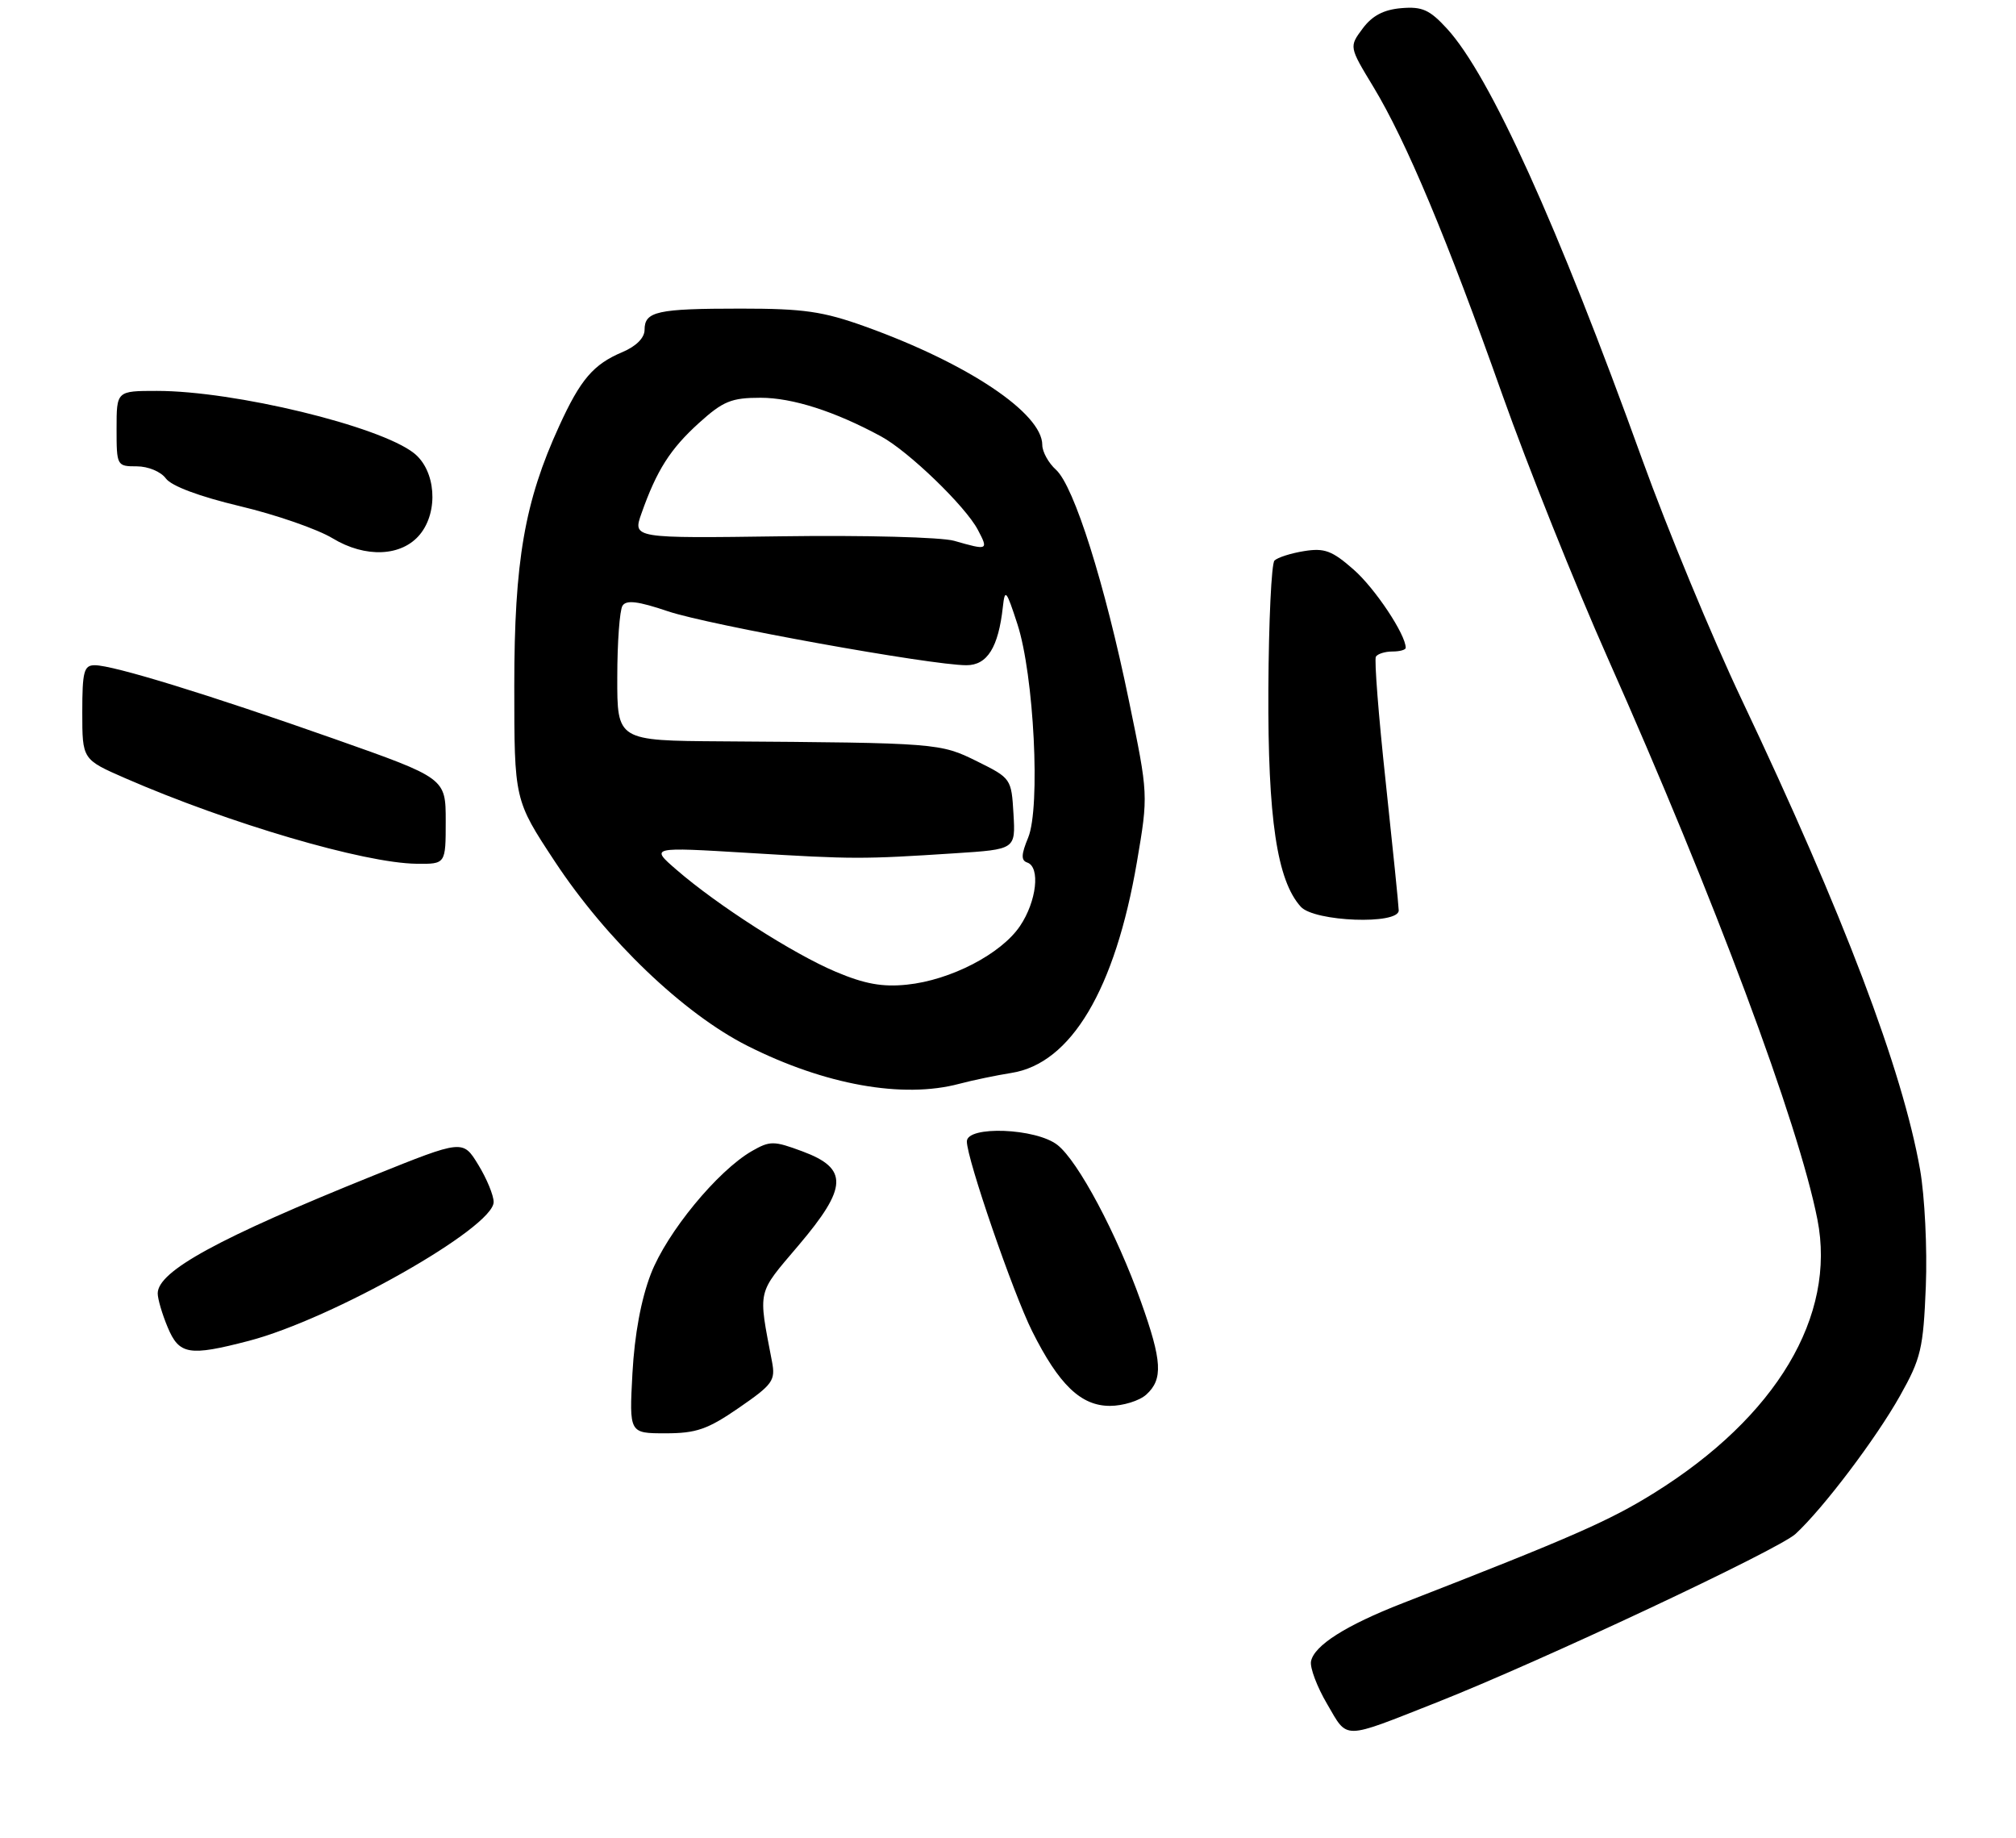 <?xml version="1.0" encoding="UTF-8" standalone="no"?>
<!DOCTYPE svg PUBLIC "-//W3C//DTD SVG 1.1//EN" "http://www.w3.org/Graphics/SVG/1.1/DTD/svg11.dtd" >
<svg xmlns="http://www.w3.org/2000/svg" xmlns:xlink="http://www.w3.org/1999/xlink" version="1.1" viewBox="0 0 294 268">
 <g >
 <path fill="currentColor"
d=" M 209.50 248.25 C 224.61 242.29 259.36 225.97 261.85 223.67 C 265.89 219.94 273.59 209.76 277.09 203.52 C 280.15 198.08 280.48 196.65 280.85 187.57 C 281.07 182.08 280.69 174.43 280.01 170.55 C 277.43 155.95 268.87 133.40 253.99 102.00 C 249.68 92.92 243.16 77.17 239.49 67.00 C 227.12 32.73 217.29 11.03 211.03 4.19 C 208.49 1.42 207.41 0.93 204.35 1.19 C 201.78 1.41 200.11 2.29 198.72 4.16 C 196.74 6.82 196.74 6.82 200.28 12.66 C 205.07 20.58 211.03 34.80 219.07 57.50 C 222.78 67.95 229.71 85.28 234.48 96.00 C 250.02 130.96 262.28 163.79 265.04 177.82 C 267.82 191.91 259.05 206.59 241.26 217.68 C 234.73 221.75 229.27 224.15 204.53 233.78 C 196.27 237.00 191.64 239.94 191.19 242.25 C 191.01 243.17 192.07 245.98 193.55 248.49 C 196.61 253.72 195.61 253.73 209.50 248.25 Z  M 107.76 205.28 C 112.71 201.87 113.11 201.30 112.58 198.53 C 110.55 187.87 110.34 188.81 116.45 181.60 C 123.64 173.13 123.75 170.38 117.00 167.88 C 112.82 166.33 112.30 166.33 109.64 167.85 C 104.63 170.74 97.25 179.72 94.92 185.75 C 93.49 189.46 92.54 194.60 92.23 200.25 C 91.76 209.00 91.76 209.00 97.05 209.00 C 101.54 209.00 103.19 208.43 107.76 205.28 Z  M 167.17 203.35 C 169.63 201.12 169.48 198.46 166.39 189.81 C 162.84 179.85 157.23 169.33 154.22 166.96 C 151.10 164.50 141.00 164.11 141.00 166.44 C 141.00 168.98 147.73 188.52 150.52 194.11 C 154.43 201.92 157.63 205.00 161.86 205.00 C 163.77 205.00 166.17 204.26 167.17 203.35 Z  M 36.28 195.52 C 48.46 192.34 72.01 179.00 71.99 175.27 C 71.99 174.30 70.98 171.85 69.74 169.83 C 67.50 166.17 67.50 166.17 54.50 171.40 C 31.85 180.53 23.00 185.36 23.00 188.60 C 23.00 189.41 23.65 191.62 24.45 193.53 C 26.13 197.55 27.56 197.79 36.28 195.52 Z  M 139.88 158.04 C 141.87 157.51 145.30 156.80 147.50 156.45 C 156.20 155.08 162.62 144.28 165.80 125.70 C 167.47 115.89 167.47 115.89 164.64 102.20 C 161.12 85.10 156.63 70.88 154.00 68.50 C 152.90 67.51 152.00 65.87 152.00 64.88 C 152.00 60.26 141.13 52.99 126.19 47.62 C 120.00 45.40 117.22 45.00 108.02 45.00 C 95.83 45.00 94.00 45.40 94.00 48.09 C 94.00 49.27 92.78 50.49 90.75 51.35 C 86.53 53.13 84.65 55.33 81.55 62.12 C 76.50 73.14 75.00 81.81 75.00 99.98 C 75.00 116.65 75.00 116.65 80.90 125.60 C 88.43 137.03 99.70 147.82 109.02 152.51 C 120.30 158.19 131.65 160.23 139.88 158.04 Z  M 203.98 132.75 C 203.97 132.06 203.11 123.62 202.08 114.00 C 201.04 104.38 200.40 96.16 200.65 95.75 C 200.91 95.34 201.99 95.00 203.06 95.00 C 204.13 95.00 205.00 94.76 205.00 94.46 C 205.00 92.52 200.52 85.78 197.40 83.05 C 194.26 80.29 193.15 79.88 190.18 80.36 C 188.25 80.67 186.31 81.29 185.86 81.74 C 185.42 82.18 185.02 90.63 184.97 100.52 C 184.88 119.35 186.23 128.39 189.70 132.22 C 191.68 134.41 204.01 134.87 203.98 132.75 Z  M 65.00 119.73 C 65.00 113.47 65.00 113.47 48.75 107.74 C 30.34 101.25 16.51 97.00 13.82 97.00 C 12.24 97.00 12.00 97.89 12.00 103.87 C 12.00 110.74 12.00 110.74 18.25 113.47 C 33.42 120.08 53.09 125.86 60.75 125.95 C 65.00 126.00 65.00 126.00 65.00 119.73 Z  M 61.25 77.92 C 64.00 74.55 63.55 68.58 60.36 66.07 C 55.34 62.12 34.19 57.00 22.89 57.00 C 17.00 57.00 17.00 57.00 17.00 62.50 C 17.00 67.92 17.04 68.00 19.94 68.00 C 21.60 68.00 23.46 68.77 24.19 69.77 C 25.01 70.88 29.09 72.40 35.00 73.81 C 40.23 75.05 46.30 77.16 48.50 78.49 C 53.30 81.40 58.60 81.16 61.25 77.92 Z  M 121.88 141.70 C 115.69 139.09 104.62 132.00 98.66 126.83 C 94.81 123.50 94.81 123.50 109.16 124.37 C 124.48 125.30 125.76 125.30 139.30 124.42 C 148.10 123.85 148.10 123.85 147.80 118.68 C 147.50 113.55 147.45 113.47 142.50 111.02 C 137.11 108.35 136.77 108.32 105.25 108.10 C 90.00 108.00 90.00 108.00 90.02 98.75 C 90.02 93.66 90.37 88.97 90.78 88.33 C 91.33 87.45 93.04 87.66 97.42 89.14 C 103.39 91.15 135.76 97.00 140.94 97.00 C 143.98 97.00 145.60 94.40 146.25 88.50 C 146.55 85.78 146.75 86.02 148.37 91.00 C 150.79 98.41 151.76 117.74 149.94 122.14 C 148.92 124.60 148.89 125.46 149.80 125.77 C 151.75 126.42 151.17 131.45 148.75 135.03 C 146.00 139.11 138.62 142.93 132.25 143.58 C 128.69 143.95 126.09 143.48 121.88 141.70 Z  M 139.15 78.86 C 137.31 78.33 126.05 78.03 114.04 78.20 C 92.26 78.50 92.26 78.50 93.55 74.86 C 95.77 68.57 97.75 65.46 101.94 61.67 C 105.46 58.49 106.66 58.00 110.92 58.00 C 115.57 58.00 121.78 59.99 128.50 63.64 C 132.50 65.81 140.80 73.82 142.60 77.25 C 144.18 80.24 144.09 80.28 139.15 78.86 Z "/>
</g>
</svg>